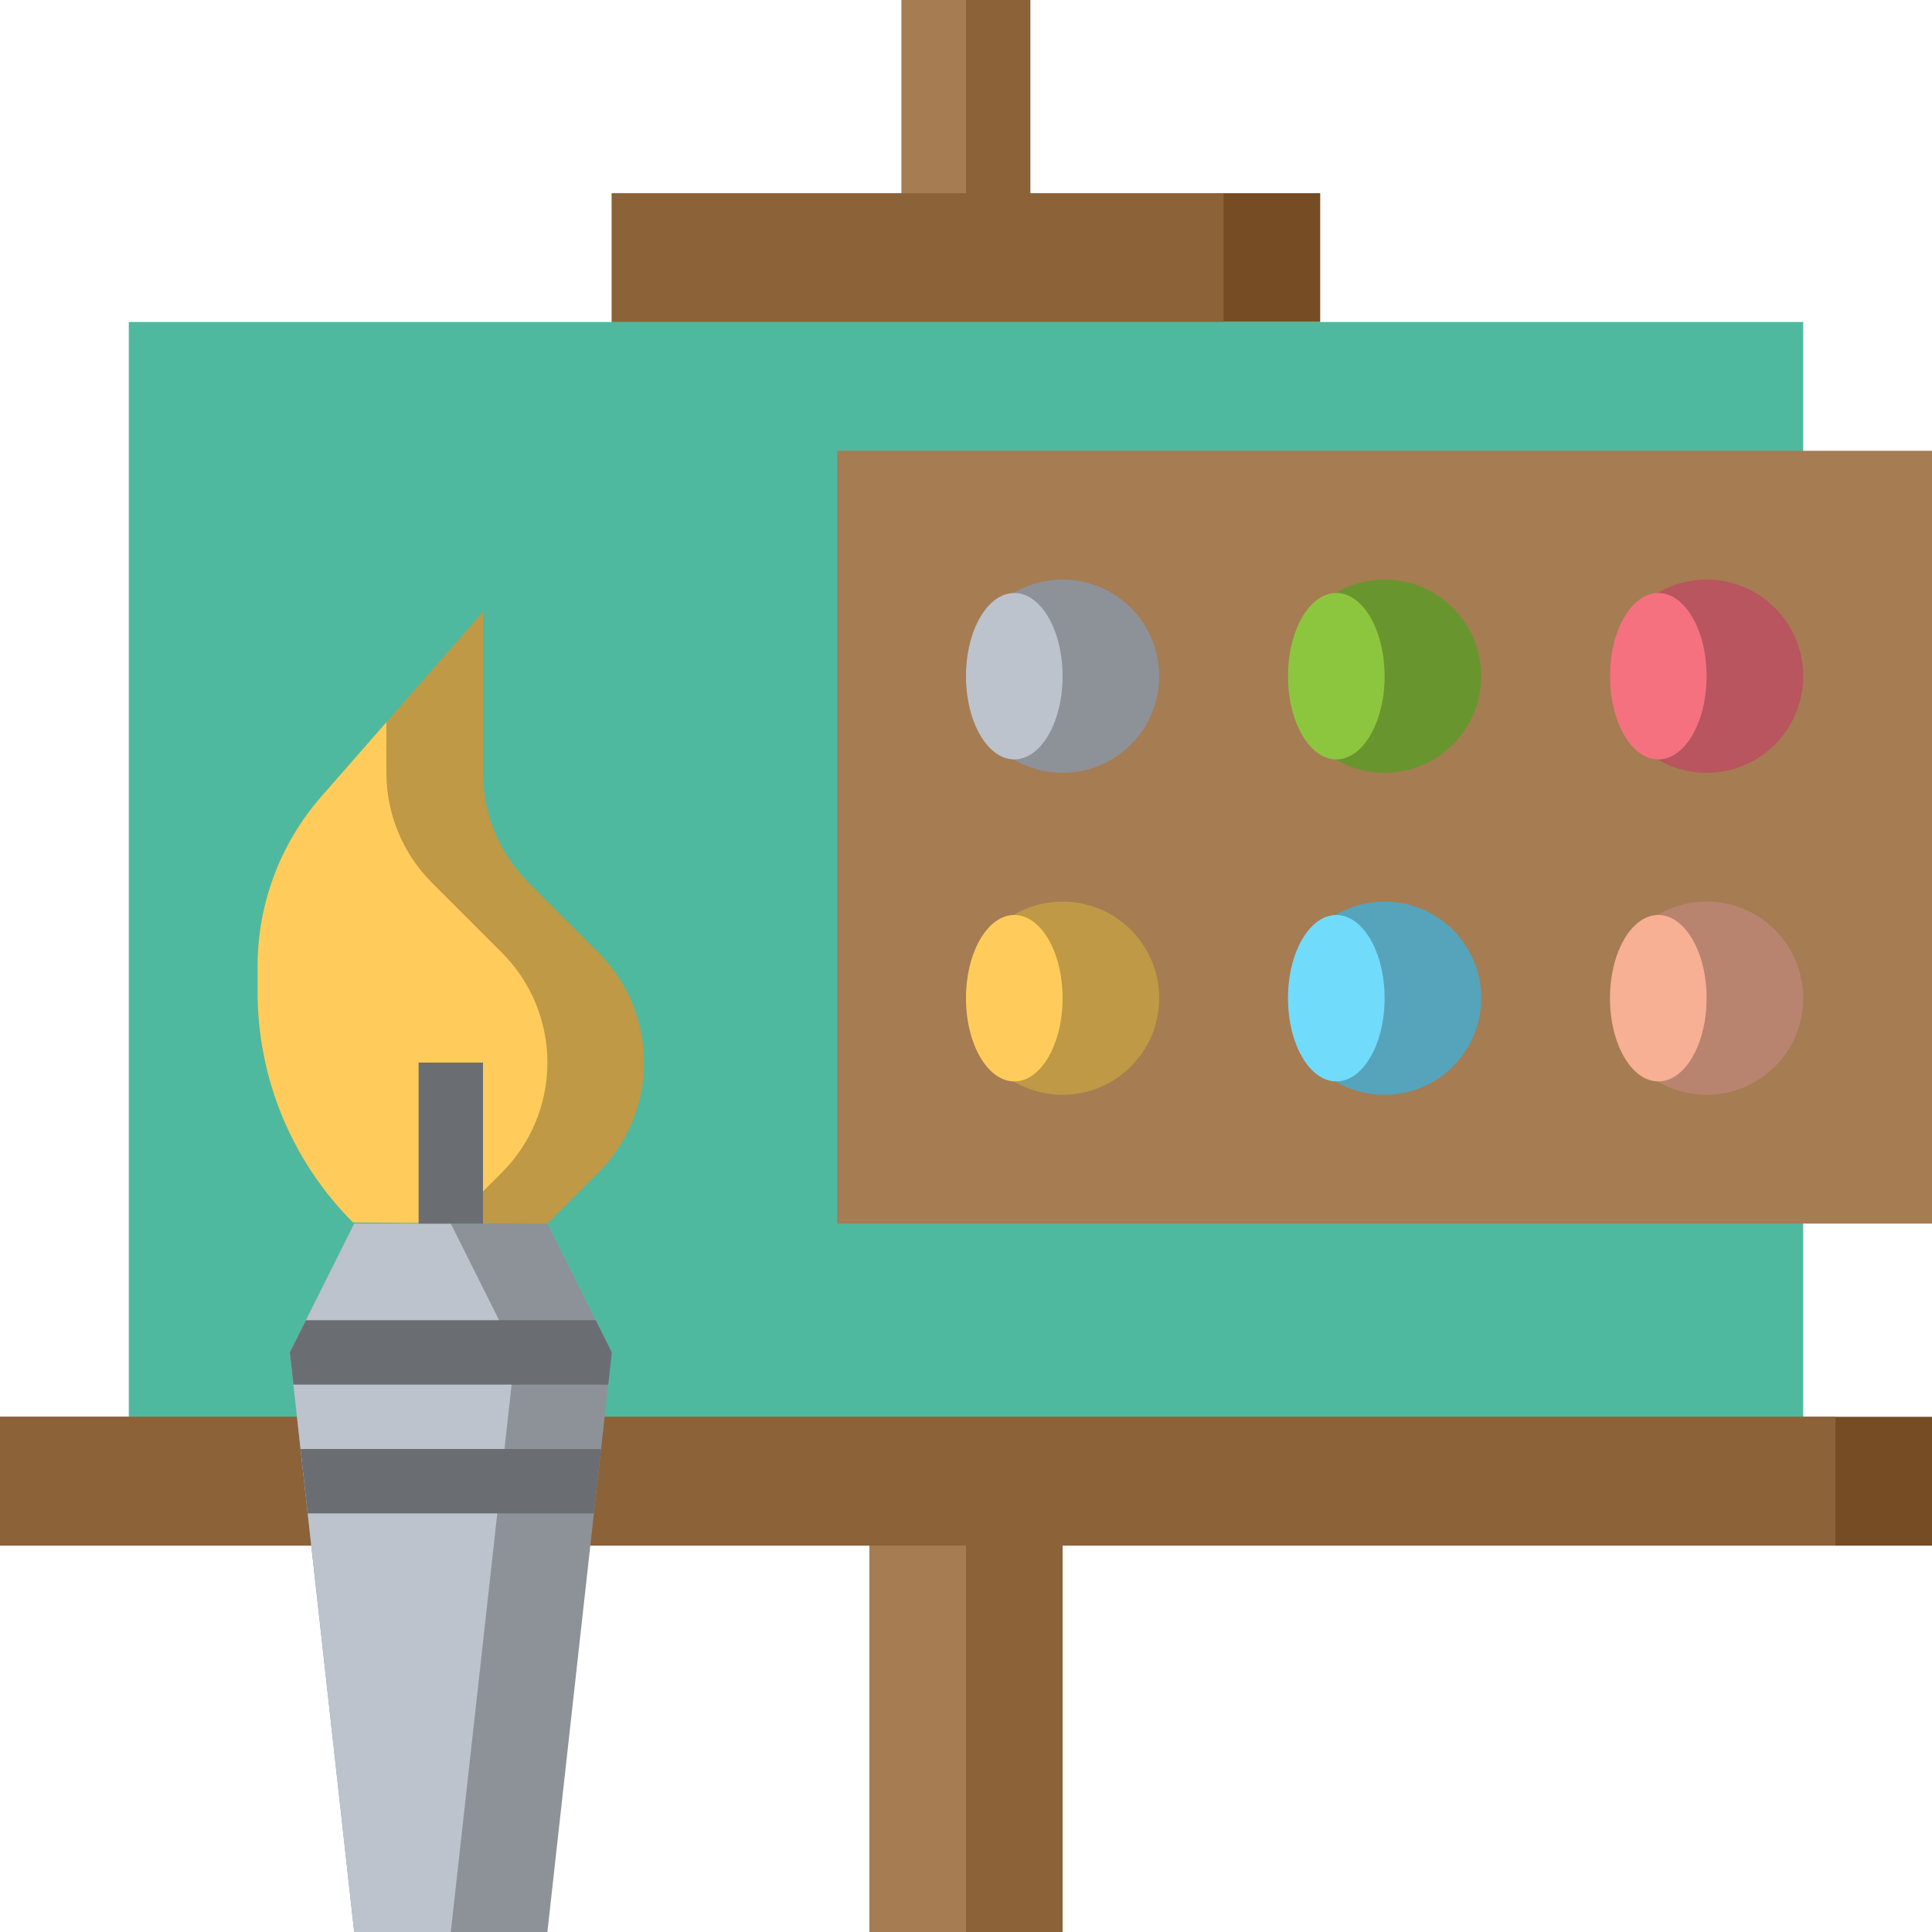 <svg height="480pt" viewBox="0 0 480 480" width="480pt" xmlns="http://www.w3.org/2000/svg"><path d="m224 48v-48h32v48" fill="#8c6239"/><path d="m224 0h16v48h-16zm0 0" fill="#a67c52"/><path d="m152 48h176v32h-176zm0 0" fill="#754c24"/><path d="m152 48h152v32h-152zm0 0" fill="#8c6239"/><path d="m32 80h416v272h-416zm0 0" fill="#4fb99f"/><path d="m0 352h480v32h-480zm0 0" fill="#754c24"/><path d="m0 352h456v32h-456zm0 0" fill="#8c6239"/><path d="m88 304h48l16 32-16 144h-48l-16-144z" fill="#8d9299"/><path d="m112 304h-24l-16 32 16 144h24l16-144zm0 0" fill="#bcc3cc"/><path d="m136 304 12.688-12.688c7.242-7.242 11.312-17.066 11.312-27.312s-4.07-20.07-11.312-27.312l-17.375-17.375c-7.242-7.242-11.312-17.066-11.312-27.312v-40l-40.168 45.902c-10.207 11.664-15.832 26.641-15.832 42.145v6.395c0 21.488 8.535 42.094 23.727 57.285zm0 0" fill="#bf9945"/><path d="m124.688 236.688-17.375-17.375c-7.242-7.242-11.312-17.066-11.312-27.312v-12.566l-16.168 18.469c-10.207 11.664-15.832 26.641-15.832 42.145v6.395c0 21.488 8.535 42.094 23.727 57.285l24.41.137 12.551-12.551c7.242-7.242 11.312-17.066 11.312-27.312s-4.07-20.07-11.312-27.312zm0 0" fill="#ffcc5c"/><path d="m208 112h272v192h-272zm0 0" fill="#a67c52"/><path d="m288 248c0 13.254-10.746 24-24 24s-24-10.746-24-24 10.746-24 24-24 24 10.746 24 24zm0 0" fill="#bf9945"/><path d="m264 248c0-11.418-5.371-20.672-12-20.672s-12 9.254-12 20.672 5.371 20.672 12 20.672 12-9.254 12-20.672zm0 0" fill="#ffcc5c"/><path d="m368 248c0 13.254-10.746 24-24 24s-24-10.746-24-24 10.746-24 24-24 24 10.746 24 24zm0 0" fill="#55a4bc"/><path d="m344 248c0-11.418-5.371-20.672-12-20.672s-12 9.254-12 20.672 5.371 20.672 12 20.672 12-9.254 12-20.672zm0 0" fill="#71dbfb"/><path d="m448 248c0 13.254-10.746 24-24 24s-24-10.746-24-24 10.746-24 24-24 24 10.746 24 24zm0 0" fill="#b9846f"/><path d="m424 248c0-11.418-5.371-20.672-12-20.672s-12 9.254-12 20.672 5.371 20.672 12 20.672 12-9.254 12-20.672zm0 0" fill="#f7b094"/><path d="m448 168c0 13.254-10.746 24-24 24s-24-10.746-24-24 10.746-24 24-24 24 10.746 24 24zm0 0" fill="#b8555f"/><path d="m424 168c0-11.418-5.371-20.672-12-20.672s-12 9.254-12 20.672 5.371 20.672 12 20.672 12-9.254 12-20.672zm0 0" fill="#f5717f"/><path d="m368 168c0 13.254-10.746 24-24 24s-24-10.746-24-24 10.746-24 24-24 24 10.746 24 24zm0 0" fill="#69952f"/><path d="m344 168c0-11.418-5.371-20.672-12-20.672s-12 9.254-12 20.672 5.371 20.672 12 20.672 12-9.254 12-20.672zm0 0" fill="#8cc63f"/><path d="m288 168c0 13.254-10.746 24-24 24s-24-10.746-24-24 10.746-24 24-24 24 10.746 24 24zm0 0" fill="#8d9299"/><path d="m264 168c0-11.418-5.371-20.672-12-20.672s-12 9.254-12 20.672 5.371 20.672 12 20.672 12-9.254 12-20.672zm0 0" fill="#bcc3cc"/><path d="m216 384h48v96h-48zm0 0" fill="#8c6239"/><path d="m216 384h24v96h-24zm0 0" fill="#a67c52"/><g fill="#6a6e73"><path d="m72 336 .887 8h78.227l.887-8-4-8h-72zm0 0"/><path d="m76.449 376h71.102l1.785-16h-74.672zm0 0"/><path d="m104 264h16v40h-16zm0 0"/></g></svg>
